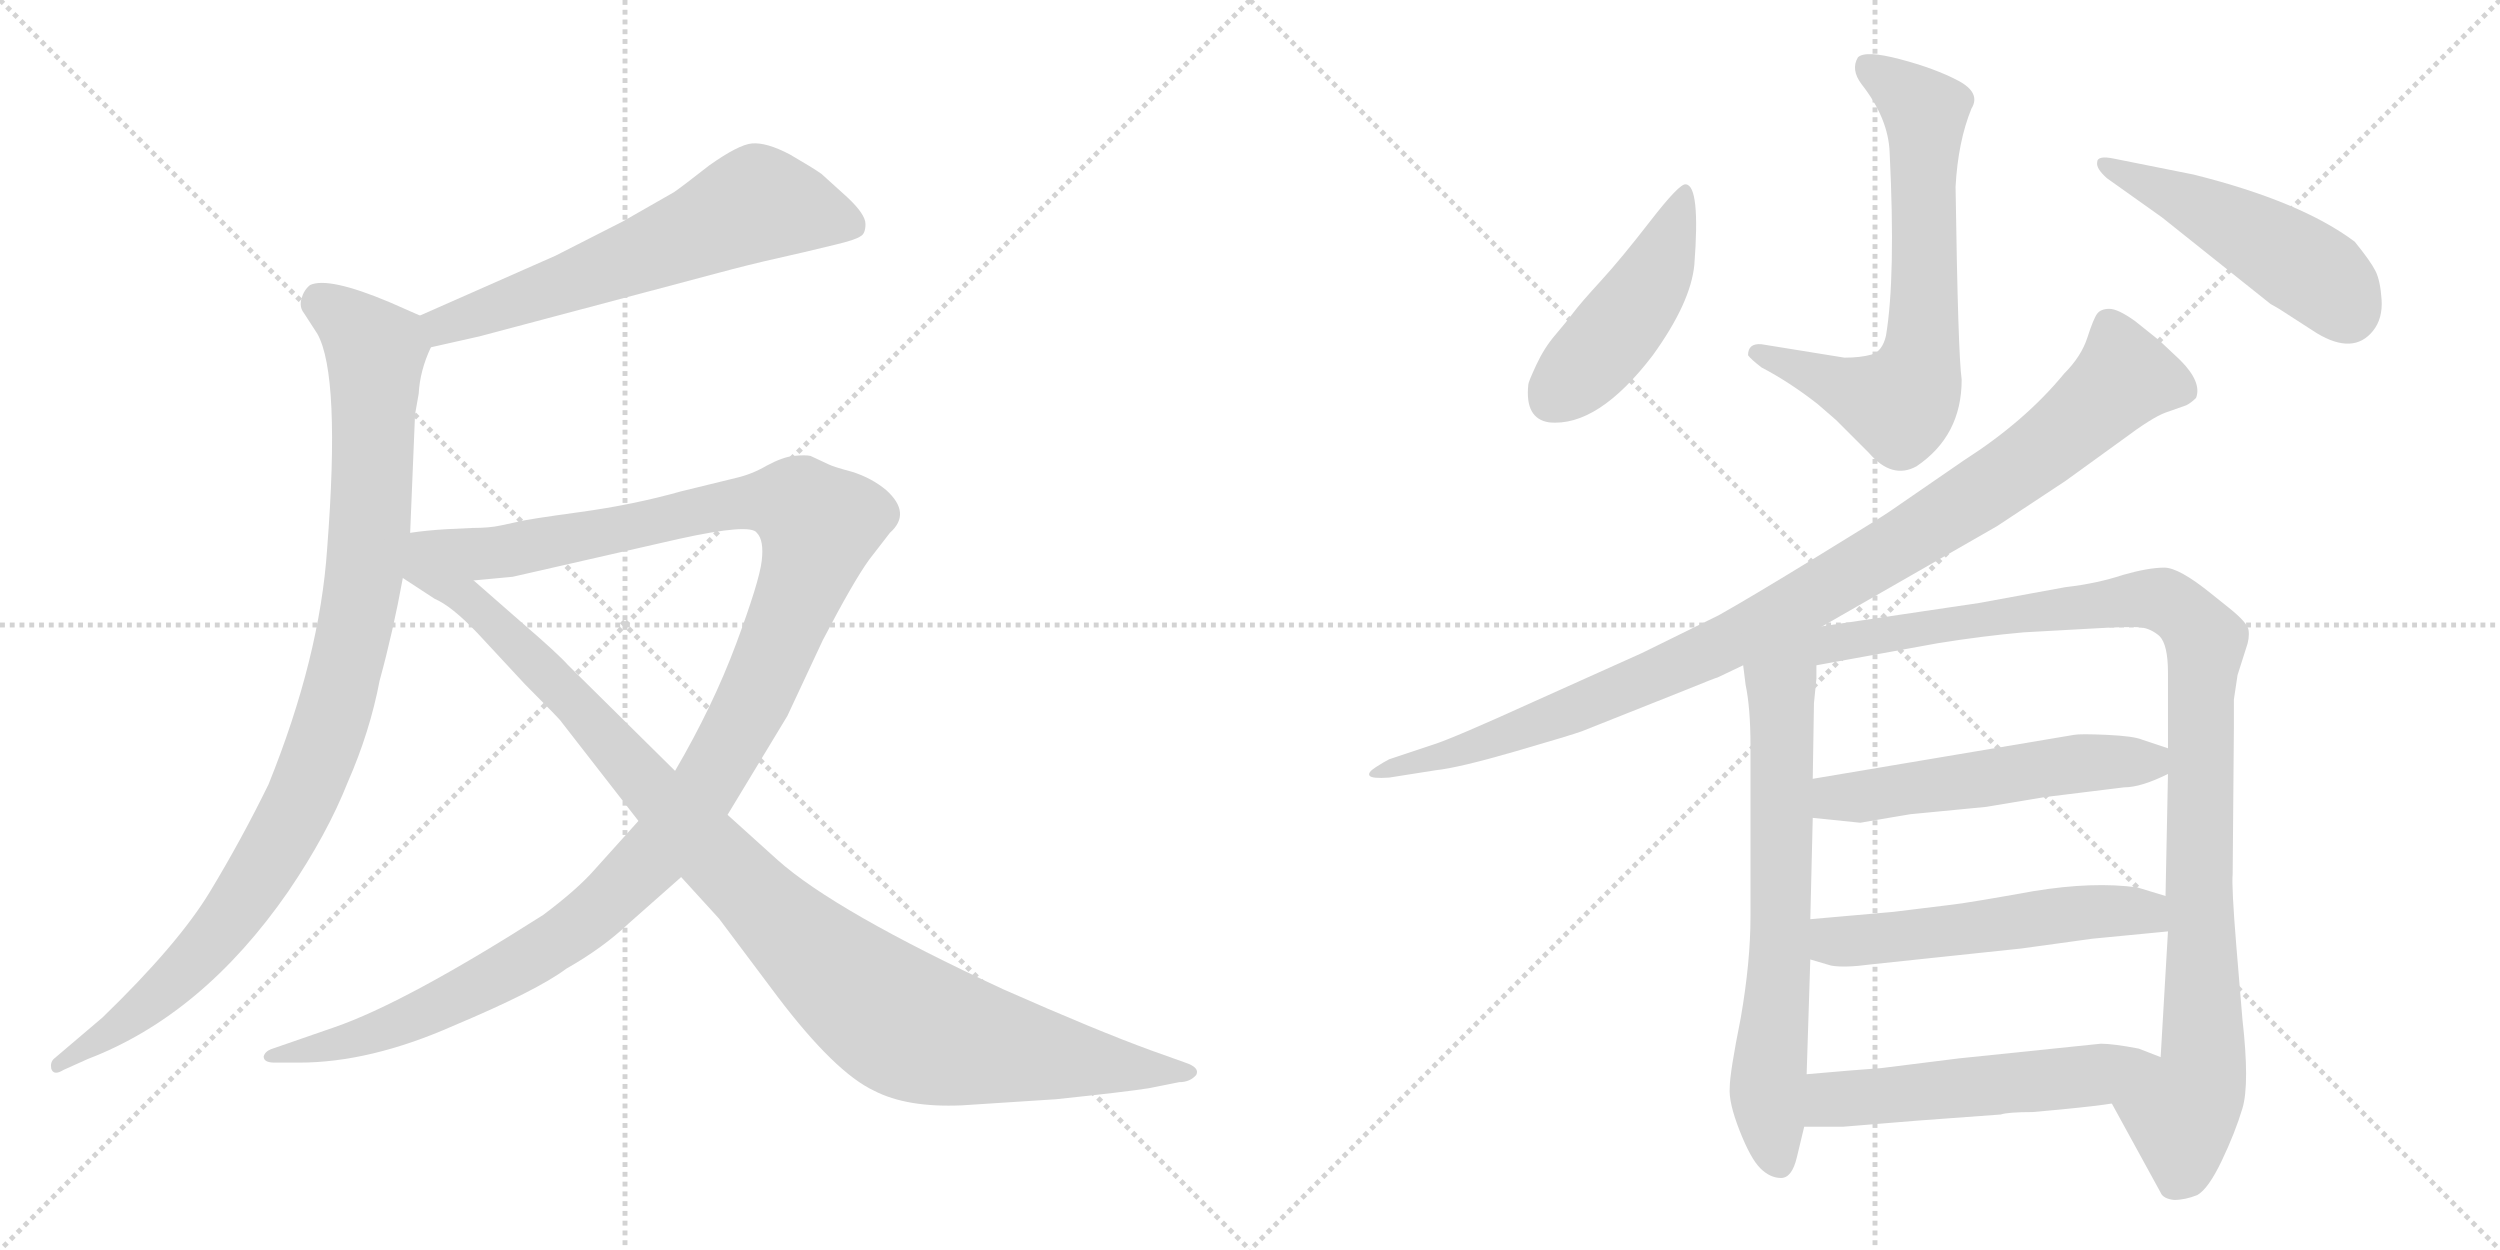 <svg version="1.1" viewBox="0 0 2048 1024" xmlns="http://www.w3.org/2000/svg">
  <g stroke="lightgray" stroke-dasharray="1,1" stroke-width="1" transform="scale(4, 4)">
    <line x1="0" y1="0" x2="256" y2="256"></line>
    <line x1="256" y1="0" x2="0" y2="256"></line>
    <line x1="128" y1="0" x2="128" y2="256"></line>
    <line x1="0" y1="128" x2="256" y2="128"></line>
    <line x1="256" y1="0" x2="512" y2="256"></line>
    <line x1="512" y1="0" x2="256" y2="256"></line>
    <line x1="384" y1="0" x2="384" y2="256"></line>
    <line x1="256" y1="128" x2="512" y2="128"></line>
  </g>
<g transform="scale(1, -1) translate(0, -850)">
   <style type="text/css">
    @keyframes keyframes0 {
      from {
       stroke: black;
       stroke-dashoffset: 621;
       stroke-width: 128;
       }
       67% {
       animation-timing-function: step-end;
       stroke: black;
       stroke-dashoffset: 0;
       stroke-width: 128;
       }
       to {
       stroke: black;
       stroke-width: 1024;
       }
       }
       #make-me-a-hanzi-animation-0 {
         animation: keyframes0 0.755s both;
         animation-delay: 0s;
         animation-timing-function: linear;
       }
    @keyframes keyframes1 {
      from {
       stroke: black;
       stroke-dashoffset: 995;
       stroke-width: 128;
       }
       76% {
       animation-timing-function: step-end;
       stroke: black;
       stroke-dashoffset: 0;
       stroke-width: 128;
       }
       to {
       stroke: black;
       stroke-width: 1024;
       }
       }
       #make-me-a-hanzi-animation-1 {
         animation: keyframes1 1.06s both;
         animation-delay: 0.755s;
         animation-timing-function: linear;
       }
    @keyframes keyframes2 {
      from {
       stroke: black;
       stroke-dashoffset: 1263;
       stroke-width: 128;
       }
       80% {
       animation-timing-function: step-end;
       stroke: black;
       stroke-dashoffset: 0;
       stroke-width: 128;
       }
       to {
       stroke: black;
       stroke-width: 1024;
       }
       }
       #make-me-a-hanzi-animation-2 {
         animation: keyframes2 1.278s both;
         animation-delay: 1.815s;
         animation-timing-function: linear;
       }
    @keyframes keyframes3 {
      from {
       stroke: black;
       stroke-dashoffset: 1057;
       stroke-width: 128;
       }
       77% {
       animation-timing-function: step-end;
       stroke: black;
       stroke-dashoffset: 0;
       stroke-width: 128;
       }
       to {
       stroke: black;
       stroke-width: 1024;
       }
       }
       #make-me-a-hanzi-animation-3 {
         animation: keyframes3 1.11s both;
         animation-delay: 3.093s;
         animation-timing-function: linear;
       }
    @keyframes keyframes4 {
      from {
       stroke: black;
       stroke-dashoffset: 682;
       stroke-width: 128;
       }
       69% {
       animation-timing-function: step-end;
       stroke: black;
       stroke-dashoffset: 0;
       stroke-width: 128;
       }
       to {
       stroke: black;
       stroke-width: 1024;
       }
       }
       #make-me-a-hanzi-animation-4 {
         animation: keyframes4 0.805s both;
         animation-delay: 4.203s;
         animation-timing-function: linear;
       }
    @keyframes keyframes5 {
      from {
       stroke: black;
       stroke-dashoffset: 463;
       stroke-width: 128;
       }
       60% {
       animation-timing-function: step-end;
       stroke: black;
       stroke-dashoffset: 0;
       stroke-width: 128;
       }
       to {
       stroke: black;
       stroke-width: 1024;
       }
       }
       #make-me-a-hanzi-animation-5 {
         animation: keyframes5 0.627s both;
         animation-delay: 5.008s;
         animation-timing-function: linear;
       }
    @keyframes keyframes6 {
      from {
       stroke: black;
       stroke-dashoffset: 489;
       stroke-width: 128;
       }
       61% {
       animation-timing-function: step-end;
       stroke: black;
       stroke-dashoffset: 0;
       stroke-width: 128;
       }
       to {
       stroke: black;
       stroke-width: 1024;
       }
       }
       #make-me-a-hanzi-animation-6 {
         animation: keyframes6 0.648s both;
         animation-delay: 5.635s;
         animation-timing-function: linear;
       }
    @keyframes keyframes7 {
      from {
       stroke: black;
       stroke-dashoffset: 1007;
       stroke-width: 128;
       }
       77% {
       animation-timing-function: step-end;
       stroke: black;
       stroke-dashoffset: 0;
       stroke-width: 128;
       }
       to {
       stroke: black;
       stroke-width: 1024;
       }
       }
       #make-me-a-hanzi-animation-7 {
         animation: keyframes7 1.069s both;
         animation-delay: 6.283s;
         animation-timing-function: linear;
       }
    @keyframes keyframes8 {
      from {
       stroke: black;
       stroke-dashoffset: 700;
       stroke-width: 128;
       }
       69% {
       animation-timing-function: step-end;
       stroke: black;
       stroke-dashoffset: 0;
       stroke-width: 128;
       }
       to {
       stroke: black;
       stroke-width: 1024;
       }
       }
       #make-me-a-hanzi-animation-8 {
         animation: keyframes8 0.82s both;
         animation-delay: 7.352s;
         animation-timing-function: linear;
       }
    @keyframes keyframes9 {
      from {
       stroke: black;
       stroke-dashoffset: 1031;
       stroke-width: 128;
       }
       77% {
       animation-timing-function: step-end;
       stroke: black;
       stroke-dashoffset: 0;
       stroke-width: 128;
       }
       to {
       stroke: black;
       stroke-width: 1024;
       }
       }
       #make-me-a-hanzi-animation-9 {
         animation: keyframes9 1.089s both;
         animation-delay: 8.172s;
         animation-timing-function: linear;
       }
    @keyframes keyframes10 {
      from {
       stroke: black;
       stroke-dashoffset: 541;
       stroke-width: 128;
       }
       64% {
       animation-timing-function: step-end;
       stroke: black;
       stroke-dashoffset: 0;
       stroke-width: 128;
       }
       to {
       stroke: black;
       stroke-width: 1024;
       }
       }
       #make-me-a-hanzi-animation-10 {
         animation: keyframes10 0.69s both;
         animation-delay: 9.261s;
         animation-timing-function: linear;
       }
    @keyframes keyframes11 {
      from {
       stroke: black;
       stroke-dashoffset: 544;
       stroke-width: 128;
       }
       64% {
       animation-timing-function: step-end;
       stroke: black;
       stroke-dashoffset: 0;
       stroke-width: 128;
       }
       to {
       stroke: black;
       stroke-width: 1024;
       }
       }
       #make-me-a-hanzi-animation-11 {
         animation: keyframes11 0.693s both;
         animation-delay: 9.951s;
         animation-timing-function: linear;
       }
    @keyframes keyframes12 {
      from {
       stroke: black;
       stroke-dashoffset: 512;
       stroke-width: 128;
       }
       63% {
       animation-timing-function: step-end;
       stroke: black;
       stroke-dashoffset: 0;
       stroke-width: 128;
       }
       to {
       stroke: black;
       stroke-width: 1024;
       }
       }
       #make-me-a-hanzi-animation-12 {
         animation: keyframes12 0.667s both;
         animation-delay: 10.644s;
         animation-timing-function: linear;
       }
</style>
<path d="M 353.0 565.5 L 393.0 574.5 L 600.0 629.5 Q 623.0 635.5 659.0 643.5 L 684.0 649.5 Q 701.0 653.5 705.0 656.5 Q 709.0 658.5 709.0 666.5 Q 709.0 674.5 694.0 688.5 L 673.0 707.5 Q 666.0 712.5 647.0 723.5 Q 628.0 733.5 616.0 732.5 Q 605.0 731.5 581.0 714.5 Q 558.0 696.5 552.0 692.5 L 510.0 668.5 L 455.0 640.5 L 344.0 591.5 C 317.0 579.5 324.0 558.5 353.0 565.5 Z" fill="lightgray"></path> 
<path d="M 336.0 413.5 L 340.0 510.5 L 343.0 527.5 Q 344.0 546.5 353.0 565.5 C 360.0 584.5 360.0 584.5 344.0 591.5 L 319.0 602.5 Q 269.0 623.5 254.0 616.5 Q 249.0 612.5 247.0 605.5 Q 245.0 598.5 249.0 593.5 L 260.0 576.5 Q 279.0 542.5 268.0 400.5 Q 262.0 311.5 220.0 207.5 Q 198.0 162.5 172.0 119.5 Q 146.0 76.5 84.0 16.5 L 44.0 -17.5 Q 41.0 -20.5 42.0 -25.5 Q 44.0 -31.5 52.0 -26.5 L 72.0 -17.5 Q 166.0 18.5 236.0 119.5 Q 268.0 166.5 285.0 209.5 Q 303.0 250.5 311.0 292.5 Q 322.0 332.5 330.0 376.5 L 336.0 413.5 Z" fill="lightgray"></path> 
<path d="M 523.0 177.5 L 487.0 137.5 Q 473.0 121.5 445.0 100.5 Q 332.0 28.5 274.0 8.5 L 222.0 -9.5 Q 217.0 -11.5 216.0 -15.5 Q 216.0 -20.5 225.0 -20.5 L 245.0 -20.5 Q 303.0 -20.5 371.0 9.5 Q 440.0 38.5 464.0 56.5 Q 494.0 73.5 515.0 93.5 L 558.0 131.5 L 596.0 182.5 L 645.0 263.5 L 674.0 325.5 Q 699.0 373.5 712.0 391.5 L 729.0 413.5 Q 747.0 429.5 726.0 448.5 Q 714.0 458.5 698.0 463.5 Q 683.0 467.5 679.0 469.5 L 664.0 476.5 Q 660.0 477.5 650.0 476.5 Q 641.0 475.5 628.0 468.5 Q 616.0 461.5 603.0 458.5 L 558.0 447.5 Q 519.0 436.5 475.0 430.5 Q 431.0 424.5 424.0 422.5 L 410.0 419.5 Q 401.0 417.5 387.0 417.5 L 366.0 416.5 Q 349.0 415.5 336.0 413.5 C 306.0 410.5 358.0 371.5 388.0 374.5 L 420.0 377.5 L 556.0 408.5 Q 615.0 421.5 620.0 413.5 Q 626.0 407.5 624.0 390.5 Q 622.0 373.5 603.0 322.5 Q 584.0 271.5 553.0 218.5 L 523.0 177.5 Z" fill="lightgray"></path> 
<path d="M 330.0 376.5 L 356.0 359.5 Q 370.0 353.5 391.0 331.5 L 430.0 289.5 Q 460.0 259.5 460.0 258.5 L 523.0 177.5 L 558.0 131.5 L 589.0 97.5 L 637.0 33.5 Q 684.0 -28.5 716.0 -43.5 Q 743.0 -57.5 788.0 -55.5 L 865.0 -50.5 Q 922.0 -44.5 941.0 -41.5 L 966.0 -36.5 Q 975.0 -36.5 980.0 -30.5 Q 983.0 -24.5 971.0 -20.5 L 943.0 -10.5 Q 899.0 5.5 822.0 39.5 Q 684.0 103.5 637.0 145.5 L 596.0 182.5 L 553.0 218.5 L 465.0 305.5 Q 457.0 314.5 428.0 339.5 L 388.0 374.5 C 320.0 434.5 286.0 405.5 330.0 376.5 Z" fill="lightgray"></path> 
<path d="M 1545.0 575.0 Q 1542.0 562.0 1533.0 559.5 Q 1524.0 557.0 1511.0 557.0 L 1443.0 568.0 Q 1432.0 569.0 1432.0 559.0 Q 1434.0 556.0 1443.0 549.0 Q 1466.0 537.0 1489.0 519.0 L 1504.0 506.0 L 1524.0 486.0 Q 1528.0 482.0 1531.0 479.0 Q 1550.0 457.0 1570.0 468.0 Q 1607.0 493.0 1607.0 539.0 Q 1604.0 560.0 1602.0 697.0 Q 1604.0 734.0 1615.0 761.0 Q 1623.0 774.0 1604.0 784.0 Q 1585.0 794.0 1556.5 801.5 Q 1528.0 809.0 1522.0 803.0 Q 1516.0 793.0 1525.0 781.0 Q 1547.0 753.0 1548.0 725.0 Q 1553.0 623.0 1545.0 575.0 Z" fill="lightgray"></path> 
<path d="M 1381.0 699.0 Q 1376.0 700.0 1352.0 669.0 Q 1328.0 638.0 1311.5 620.0 Q 1295.0 602.0 1289.0 594.0 Q 1283.0 586.0 1274.0 575.5 Q 1265.0 565.0 1258.5 551.0 Q 1252.0 537.0 1252.0 535.0 Q 1249.0 507.0 1269.0 504.0 Q 1309.0 500.0 1354.0 559.0 Q 1385.0 602.0 1388.0 633.0 Q 1393.0 698.0 1381.0 699.0 Z" fill="lightgray"></path> 
<path d="M 1732.0 720.0 Q 1718.0 723.0 1718.0 717.0 Q 1717.0 712.0 1726.0 704.0 L 1771.0 672.0 L 1860.0 601.0 Q 1862.0 600.0 1867.0 597.0 L 1898.0 577.0 Q 1928.0 559.0 1944.0 579.0 Q 1952.0 589.0 1951.0 604.5 Q 1950.0 620.0 1946.0 628.0 Q 1942.0 636.0 1929.0 652.0 Q 1885.0 685.0 1797.0 707.0 L 1732.0 720.0 Z" fill="lightgray"></path> 
<path d="M 1493.0 337.0 L 1636.0 419.0 L 1692.0 456.0 L 1739.0 490.0 Q 1763.0 508.0 1774.0 512.0 L 1791.0 518.0 Q 1795.0 520.0 1799.0 524.0 Q 1804.0 537.0 1786.0 555.0 L 1769.0 571.0 L 1749.0 587.0 Q 1735.0 597.0 1728.0 597.0 Q 1721.0 597.0 1718.0 593.0 Q 1715.0 589.0 1710.0 573.5 Q 1705.0 558.0 1691.0 544.0 Q 1659.0 505.0 1609.0 473.0 L 1548.0 431.0 Q 1544.0 428.0 1488.5 394.0 Q 1433.0 360.0 1408.0 346.0 L 1345.0 315.0 L 1256.0 275.0 Q 1190.0 245.0 1174.0 240.0 L 1138.0 228.0 Q 1134.0 226.0 1127.0 221.5 Q 1120.0 217.0 1122.0 214.5 Q 1124.0 212.0 1138.0 213.0 L 1176.0 219.0 Q 1195.0 221.0 1241.5 234.5 Q 1288.0 248.0 1296.0 251.0 L 1379.0 284.0 Q 1406.0 295.0 1407.0 295.0 L 1428.0 305.0 L 1493.0 337.0 Z" fill="lightgray"></path> 
<path d="M 1428.0 305.0 L 1430.0 289.0 Q 1434.0 270.0 1434.0 239.0 L 1434.0 99.0 Q 1434.0 62.0 1426.0 16.0 Q 1417.0 -29.0 1417.0 -41.0 Q 1416.0 -53.0 1425.0 -76.0 Q 1434.0 -99.0 1442.0 -107.0 Q 1450.0 -115.0 1459.0 -115.0 Q 1468.0 -115.0 1472.0 -98.0 L 1478.0 -73.0 L 1480.0 -30.0 L 1483.0 64.0 L 1483.0 97.0 L 1485.0 180.0 L 1485.0 212.0 L 1486.0 274.0 L 1488.0 294.0 L 1488.0 305.0 C 1489.0 350.0 1415.0 406.0 1428.0 305.0 Z" fill="lightgray"></path> 
<path d="M 1730.0 -54.0 L 1770.0 -127.0 Q 1772.0 -132.0 1781.0 -133.0 Q 1790.0 -133.0 1800.0 -129.0 Q 1809.0 -124.0 1820.0 -101.0 Q 1831.0 -78.0 1837.0 -58.0 Q 1843.0 -38.0 1837.0 15.0 L 1832.0 75.0 Q 1828.0 124.0 1829.0 134.0 L 1830.0 254.0 L 1830.0 277.0 L 1833.0 297.0 L 1840.0 319.0 Q 1843.0 327.0 1842.0 334.0 Q 1841.0 340.0 1826.0 352.0 L 1811.0 364.0 Q 1785.0 385.0 1773.0 385.0 Q 1760.0 385.0 1739.0 379.0 Q 1718.0 372.0 1692.0 369.0 L 1621.0 356.0 L 1493.0 337.0 C 1463.0 333.0 1458.0 300.0 1488.0 305.0 L 1587.0 323.0 Q 1624.0 329.0 1658.0 332.0 L 1712.0 335.0 Q 1745.0 337.0 1754.0 336.0 Q 1762.0 335.0 1769.0 329.0 Q 1776.0 322.0 1776.0 299.0 L 1776.0 237.0 L 1776.0 216.0 L 1774.0 116.0 L 1776.0 87.0 L 1770.0 -16.0 C 1768.0 -46.0 1716.0 -28.0 1730.0 -54.0 Z" fill="lightgray"></path> 
<path d="M 1485.0 180.0 L 1524.0 176.0 Q 1529.0 177.0 1565.0 183.0 L 1627.0 189.0 L 1675.0 197.0 L 1740.0 205.0 Q 1754.0 205.0 1776.0 216.0 C 1802.0 228.0 1802.0 228.0 1776.0 237.0 L 1755.0 244.0 Q 1748.0 247.0 1726.0 248.0 Q 1704.0 249.0 1699.0 248.0 L 1485.0 212.0 C 1455.0 207.0 1455.0 183.0 1485.0 180.0 Z" fill="lightgray"></path> 
<path d="M 1483.0 64.0 L 1500.0 59.0 Q 1511.0 57.0 1533.0 60.0 L 1656.0 73.0 L 1714.0 81.0 L 1776.0 87.0 C 1806.0 90.0 1803.0 107.0 1774.0 116.0 L 1751.0 123.0 Q 1715.0 128.0 1666.0 120.0 Q 1616.0 111.0 1600.0 109.0 L 1551.0 103.0 L 1483.0 97.0 C 1453.0 94.0 1454.0 72.0 1483.0 64.0 Z" fill="lightgray"></path> 
<path d="M 1478.0 -73.0 L 1510.0 -73.0 L 1571.0 -68.0 L 1639.0 -63.0 Q 1645.0 -61.0 1665.0 -61.0 L 1687.0 -59.0 Q 1718.0 -56.0 1730.0 -54.0 C 1760.0 -50.0 1798.0 -27.0 1770.0 -16.0 L 1752.0 -9.0 Q 1731.0 -5.0 1721.0 -5.0 L 1605.0 -17.0 L 1541.0 -25.0 L 1515.0 -27.0 Q 1493.0 -29.0 1480.0 -30.0 C 1450.0 -32.0 1448.0 -73.0 1478.0 -73.0 Z" fill="lightgray"></path> 
      <clipPath id="make-me-a-hanzi-clip-0">
      <path d="M 353.0 565.5 L 393.0 574.5 L 600.0 629.5 Q 623.0 635.5 659.0 643.5 L 684.0 649.5 Q 701.0 653.5 705.0 656.5 Q 709.0 658.5 709.0 666.5 Q 709.0 674.5 694.0 688.5 L 673.0 707.5 Q 666.0 712.5 647.0 723.5 Q 628.0 733.5 616.0 732.5 Q 605.0 731.5 581.0 714.5 Q 558.0 696.5 552.0 692.5 L 510.0 668.5 L 455.0 640.5 L 344.0 591.5 C 317.0 579.5 324.0 558.5 353.0 565.5 Z" fill="lightgray"></path>
      </clipPath>
      <path clip-path="url(#make-me-a-hanzi-clip-0)" d="M 697.0 665.5 L 621.0 683.5 L 483.0 624.5 L 363.0 583.5 L 358.0 574.5 " fill="none" id="make-me-a-hanzi-animation-0" stroke-dasharray="493 986" stroke-linecap="round"></path>

      <clipPath id="make-me-a-hanzi-clip-1">
      <path d="M 336.0 413.5 L 340.0 510.5 L 343.0 527.5 Q 344.0 546.5 353.0 565.5 C 360.0 584.5 360.0 584.5 344.0 591.5 L 319.0 602.5 Q 269.0 623.5 254.0 616.5 Q 249.0 612.5 247.0 605.5 Q 245.0 598.5 249.0 593.5 L 260.0 576.5 Q 279.0 542.5 268.0 400.5 Q 262.0 311.5 220.0 207.5 Q 198.0 162.5 172.0 119.5 Q 146.0 76.5 84.0 16.5 L 44.0 -17.5 Q 41.0 -20.5 42.0 -25.5 Q 44.0 -31.5 52.0 -26.5 L 72.0 -17.5 Q 166.0 18.5 236.0 119.5 Q 268.0 166.5 285.0 209.5 Q 303.0 250.5 311.0 292.5 Q 322.0 332.5 330.0 376.5 L 336.0 413.5 Z" fill="lightgray"></path>
      </clipPath>
      <path clip-path="url(#make-me-a-hanzi-clip-1)" d="M 261.0 604.5 L 308.0 562.5 L 298.0 375.5 L 269.0 253.5 L 239.0 179.5 L 182.0 89.5 L 110.0 17.5 L 47.0 -22.5 " fill="none" id="make-me-a-hanzi-animation-1" stroke-dasharray="867 1734" stroke-linecap="round"></path>

      <clipPath id="make-me-a-hanzi-clip-2">
      <path d="M 523.0 177.5 L 487.0 137.5 Q 473.0 121.5 445.0 100.5 Q 332.0 28.5 274.0 8.5 L 222.0 -9.5 Q 217.0 -11.5 216.0 -15.5 Q 216.0 -20.5 225.0 -20.5 L 245.0 -20.5 Q 303.0 -20.5 371.0 9.5 Q 440.0 38.5 464.0 56.5 Q 494.0 73.5 515.0 93.5 L 558.0 131.5 L 596.0 182.5 L 645.0 263.5 L 674.0 325.5 Q 699.0 373.5 712.0 391.5 L 729.0 413.5 Q 747.0 429.5 726.0 448.5 Q 714.0 458.5 698.0 463.5 Q 683.0 467.5 679.0 469.5 L 664.0 476.5 Q 660.0 477.5 650.0 476.5 Q 641.0 475.5 628.0 468.5 Q 616.0 461.5 603.0 458.5 L 558.0 447.5 Q 519.0 436.5 475.0 430.5 Q 431.0 424.5 424.0 422.5 L 410.0 419.5 Q 401.0 417.5 387.0 417.5 L 366.0 416.5 Q 349.0 415.5 336.0 413.5 C 306.0 410.5 358.0 371.5 388.0 374.5 L 420.0 377.5 L 556.0 408.5 Q 615.0 421.5 620.0 413.5 Q 626.0 407.5 624.0 390.5 Q 622.0 373.5 603.0 322.5 Q 584.0 271.5 553.0 218.5 L 523.0 177.5 Z" fill="lightgray"></path>
      </clipPath>
      <path clip-path="url(#make-me-a-hanzi-clip-2)" d="M 343.0 412.5 L 394.0 396.5 L 413.0 397.5 L 616.0 439.5 L 650.0 437.5 L 671.0 419.5 L 642.0 332.5 L 593.0 230.5 L 560.0 179.5 L 502.0 115.5 L 430.0 62.5 L 342.0 17.5 L 289.0 -2.5 L 222.0 -15.5 " fill="none" id="make-me-a-hanzi-animation-2" stroke-dasharray="1135 2270" stroke-linecap="round"></path>

      <clipPath id="make-me-a-hanzi-clip-3">
      <path d="M 330.0 376.5 L 356.0 359.5 Q 370.0 353.5 391.0 331.5 L 430.0 289.5 Q 460.0 259.5 460.0 258.5 L 523.0 177.5 L 558.0 131.5 L 589.0 97.5 L 637.0 33.5 Q 684.0 -28.5 716.0 -43.5 Q 743.0 -57.5 788.0 -55.5 L 865.0 -50.5 Q 922.0 -44.5 941.0 -41.5 L 966.0 -36.5 Q 975.0 -36.5 980.0 -30.5 Q 983.0 -24.5 971.0 -20.5 L 943.0 -10.5 Q 899.0 5.5 822.0 39.5 Q 684.0 103.5 637.0 145.5 L 596.0 182.5 L 553.0 218.5 L 465.0 305.5 Q 457.0 314.5 428.0 339.5 L 388.0 374.5 C 320.0 434.5 286.0 405.5 330.0 376.5 Z" fill="lightgray"></path>
      </clipPath>
      <path clip-path="url(#make-me-a-hanzi-clip-3)" d="M 339.0 406.5 L 348.0 383.5 L 413.0 332.5 L 621.0 112.5 L 720.0 24.5 L 779.0 -1.5 L 971.0 -29.5 " fill="none" id="make-me-a-hanzi-animation-3" stroke-dasharray="929 1858" stroke-linecap="round"></path>

      <clipPath id="make-me-a-hanzi-clip-4">
      <path d="M 1545.0 575.0 Q 1542.0 562.0 1533.0 559.5 Q 1524.0 557.0 1511.0 557.0 L 1443.0 568.0 Q 1432.0 569.0 1432.0 559.0 Q 1434.0 556.0 1443.0 549.0 Q 1466.0 537.0 1489.0 519.0 L 1504.0 506.0 L 1524.0 486.0 Q 1528.0 482.0 1531.0 479.0 Q 1550.0 457.0 1570.0 468.0 Q 1607.0 493.0 1607.0 539.0 Q 1604.0 560.0 1602.0 697.0 Q 1604.0 734.0 1615.0 761.0 Q 1623.0 774.0 1604.0 784.0 Q 1585.0 794.0 1556.5 801.5 Q 1528.0 809.0 1522.0 803.0 Q 1516.0 793.0 1525.0 781.0 Q 1547.0 753.0 1548.0 725.0 Q 1553.0 623.0 1545.0 575.0 Z" fill="lightgray"></path>
      </clipPath>
      <path clip-path="url(#make-me-a-hanzi-clip-4)" d="M 1528.0 796.0 L 1577.0 758.0 L 1576.0 581.0 L 1567.0 534.0 L 1556.0 519.0 L 1548.0 520.0 L 1442.0 559.0 " fill="none" id="make-me-a-hanzi-animation-4" stroke-dasharray="554 1108" stroke-linecap="round"></path>

      <clipPath id="make-me-a-hanzi-clip-5">
      <path d="M 1381.0 699.0 Q 1376.0 700.0 1352.0 669.0 Q 1328.0 638.0 1311.5 620.0 Q 1295.0 602.0 1289.0 594.0 Q 1283.0 586.0 1274.0 575.5 Q 1265.0 565.0 1258.5 551.0 Q 1252.0 537.0 1252.0 535.0 Q 1249.0 507.0 1269.0 504.0 Q 1309.0 500.0 1354.0 559.0 Q 1385.0 602.0 1388.0 633.0 Q 1393.0 698.0 1381.0 699.0 Z" fill="lightgray"></path>
      </clipPath>
      <path clip-path="url(#make-me-a-hanzi-clip-5)" d="M 1380.0 694.0 L 1356.0 625.0 L 1310.0 561.0 L 1271.0 522.0 " fill="none" id="make-me-a-hanzi-animation-5" stroke-dasharray="335 670" stroke-linecap="round"></path>

      <clipPath id="make-me-a-hanzi-clip-6">
      <path d="M 1732.0 720.0 Q 1718.0 723.0 1718.0 717.0 Q 1717.0 712.0 1726.0 704.0 L 1771.0 672.0 L 1860.0 601.0 Q 1862.0 600.0 1867.0 597.0 L 1898.0 577.0 Q 1928.0 559.0 1944.0 579.0 Q 1952.0 589.0 1951.0 604.5 Q 1950.0 620.0 1946.0 628.0 Q 1942.0 636.0 1929.0 652.0 Q 1885.0 685.0 1797.0 707.0 L 1732.0 720.0 Z" fill="lightgray"></path>
      </clipPath>
      <path clip-path="url(#make-me-a-hanzi-clip-6)" d="M 1726.0 713.0 L 1860.0 649.0 L 1901.0 623.0 L 1923.0 594.0 " fill="none" id="make-me-a-hanzi-animation-6" stroke-dasharray="361 722" stroke-linecap="round"></path>

      <clipPath id="make-me-a-hanzi-clip-7">
      <path d="M 1493.0 337.0 L 1636.0 419.0 L 1692.0 456.0 L 1739.0 490.0 Q 1763.0 508.0 1774.0 512.0 L 1791.0 518.0 Q 1795.0 520.0 1799.0 524.0 Q 1804.0 537.0 1786.0 555.0 L 1769.0 571.0 L 1749.0 587.0 Q 1735.0 597.0 1728.0 597.0 Q 1721.0 597.0 1718.0 593.0 Q 1715.0 589.0 1710.0 573.5 Q 1705.0 558.0 1691.0 544.0 Q 1659.0 505.0 1609.0 473.0 L 1548.0 431.0 Q 1544.0 428.0 1488.5 394.0 Q 1433.0 360.0 1408.0 346.0 L 1345.0 315.0 L 1256.0 275.0 Q 1190.0 245.0 1174.0 240.0 L 1138.0 228.0 Q 1134.0 226.0 1127.0 221.5 Q 1120.0 217.0 1122.0 214.5 Q 1124.0 212.0 1138.0 213.0 L 1176.0 219.0 Q 1195.0 221.0 1241.5 234.5 Q 1288.0 248.0 1296.0 251.0 L 1379.0 284.0 Q 1406.0 295.0 1407.0 295.0 L 1428.0 305.0 L 1493.0 337.0 Z" fill="lightgray"></path>
      </clipPath>
      <path clip-path="url(#make-me-a-hanzi-clip-7)" d="M 1789.0 530.0 L 1741.0 541.0 L 1625.0 447.0 L 1424.0 328.0 L 1248.0 252.0 L 1126.0 217.0 " fill="none" id="make-me-a-hanzi-animation-7" stroke-dasharray="879 1758" stroke-linecap="round"></path>

      <clipPath id="make-me-a-hanzi-clip-8">
      <path d="M 1428.0 305.0 L 1430.0 289.0 Q 1434.0 270.0 1434.0 239.0 L 1434.0 99.0 Q 1434.0 62.0 1426.0 16.0 Q 1417.0 -29.0 1417.0 -41.0 Q 1416.0 -53.0 1425.0 -76.0 Q 1434.0 -99.0 1442.0 -107.0 Q 1450.0 -115.0 1459.0 -115.0 Q 1468.0 -115.0 1472.0 -98.0 L 1478.0 -73.0 L 1480.0 -30.0 L 1483.0 64.0 L 1483.0 97.0 L 1485.0 180.0 L 1485.0 212.0 L 1486.0 274.0 L 1488.0 294.0 L 1488.0 305.0 C 1489.0 350.0 1415.0 406.0 1428.0 305.0 Z" fill="lightgray"></path>
      </clipPath>
      <path clip-path="url(#make-me-a-hanzi-clip-8)" d="M 1487.0 332.0 L 1459.0 289.0 L 1458.0 57.0 L 1448.0 -43.0 L 1457.0 -103.0 " fill="none" id="make-me-a-hanzi-animation-8" stroke-dasharray="572 1144" stroke-linecap="round"></path>

      <clipPath id="make-me-a-hanzi-clip-9">
      <path d="M 1730.0 -54.0 L 1770.0 -127.0 Q 1772.0 -132.0 1781.0 -133.0 Q 1790.0 -133.0 1800.0 -129.0 Q 1809.0 -124.0 1820.0 -101.0 Q 1831.0 -78.0 1837.0 -58.0 Q 1843.0 -38.0 1837.0 15.0 L 1832.0 75.0 Q 1828.0 124.0 1829.0 134.0 L 1830.0 254.0 L 1830.0 277.0 L 1833.0 297.0 L 1840.0 319.0 Q 1843.0 327.0 1842.0 334.0 Q 1841.0 340.0 1826.0 352.0 L 1811.0 364.0 Q 1785.0 385.0 1773.0 385.0 Q 1760.0 385.0 1739.0 379.0 Q 1718.0 372.0 1692.0 369.0 L 1621.0 356.0 L 1493.0 337.0 C 1463.0 333.0 1458.0 300.0 1488.0 305.0 L 1587.0 323.0 Q 1624.0 329.0 1658.0 332.0 L 1712.0 335.0 Q 1745.0 337.0 1754.0 336.0 Q 1762.0 335.0 1769.0 329.0 Q 1776.0 322.0 1776.0 299.0 L 1776.0 237.0 L 1776.0 216.0 L 1774.0 116.0 L 1776.0 87.0 L 1770.0 -16.0 C 1768.0 -46.0 1716.0 -28.0 1730.0 -54.0 Z" fill="lightgray"></path>
      </clipPath>
      <path clip-path="url(#make-me-a-hanzi-clip-9)" d="M 1494.0 309.0 L 1516.0 326.0 L 1751.0 359.0 L 1776.0 356.0 L 1803.0 331.0 L 1805.0 -15.0 L 1801.0 -40.0 L 1787.0 -63.0 L 1784.0 -113.0 " fill="none" id="make-me-a-hanzi-animation-9" stroke-dasharray="903 1806" stroke-linecap="round"></path>

      <clipPath id="make-me-a-hanzi-clip-10">
      <path d="M 1485.0 180.0 L 1524.0 176.0 Q 1529.0 177.0 1565.0 183.0 L 1627.0 189.0 L 1675.0 197.0 L 1740.0 205.0 Q 1754.0 205.0 1776.0 216.0 C 1802.0 228.0 1802.0 228.0 1776.0 237.0 L 1755.0 244.0 Q 1748.0 247.0 1726.0 248.0 Q 1704.0 249.0 1699.0 248.0 L 1485.0 212.0 C 1455.0 207.0 1455.0 183.0 1485.0 180.0 Z" fill="lightgray"></path>
      </clipPath>
      <path clip-path="url(#make-me-a-hanzi-clip-10)" d="M 1492.0 185.0 L 1502.0 196.0 L 1716.0 226.0 L 1760.0 226.0 L 1768.0 232.0 " fill="none" id="make-me-a-hanzi-animation-10" stroke-dasharray="413 826" stroke-linecap="round"></path>

      <clipPath id="make-me-a-hanzi-clip-11">
      <path d="M 1483.0 64.0 L 1500.0 59.0 Q 1511.0 57.0 1533.0 60.0 L 1656.0 73.0 L 1714.0 81.0 L 1776.0 87.0 C 1806.0 90.0 1803.0 107.0 1774.0 116.0 L 1751.0 123.0 Q 1715.0 128.0 1666.0 120.0 Q 1616.0 111.0 1600.0 109.0 L 1551.0 103.0 L 1483.0 97.0 C 1453.0 94.0 1454.0 72.0 1483.0 64.0 Z" fill="lightgray"></path>
      </clipPath>
      <path clip-path="url(#make-me-a-hanzi-clip-11)" d="M 1490.0 92.0 L 1505.0 79.0 L 1524.0 79.0 L 1731.0 104.0 L 1758.0 103.0 L 1768.0 94.0 " fill="none" id="make-me-a-hanzi-animation-11" stroke-dasharray="416 832" stroke-linecap="round"></path>

      <clipPath id="make-me-a-hanzi-clip-12">
      <path d="M 1478.0 -73.0 L 1510.0 -73.0 L 1571.0 -68.0 L 1639.0 -63.0 Q 1645.0 -61.0 1665.0 -61.0 L 1687.0 -59.0 Q 1718.0 -56.0 1730.0 -54.0 C 1760.0 -50.0 1798.0 -27.0 1770.0 -16.0 L 1752.0 -9.0 Q 1731.0 -5.0 1721.0 -5.0 L 1605.0 -17.0 L 1541.0 -25.0 L 1515.0 -27.0 Q 1493.0 -29.0 1480.0 -30.0 C 1450.0 -32.0 1448.0 -73.0 1478.0 -73.0 Z" fill="lightgray"></path>
      </clipPath>
      <path clip-path="url(#make-me-a-hanzi-clip-12)" d="M 1494.0 -52.0 L 1530.0 -52.0 L 1539.0 -58.0 L 1560.0 -44.0 L 1620.0 -41.0 L 1636.0 -30.0 L 1650.0 -37.0 L 1674.0 -36.0 L 1694.0 -26.0 L 1706.0 -33.0 L 1734.0 -28.0 " fill="none" id="make-me-a-hanzi-animation-12" stroke-dasharray="384 768" stroke-linecap="round"></path>

</g>
</svg>
